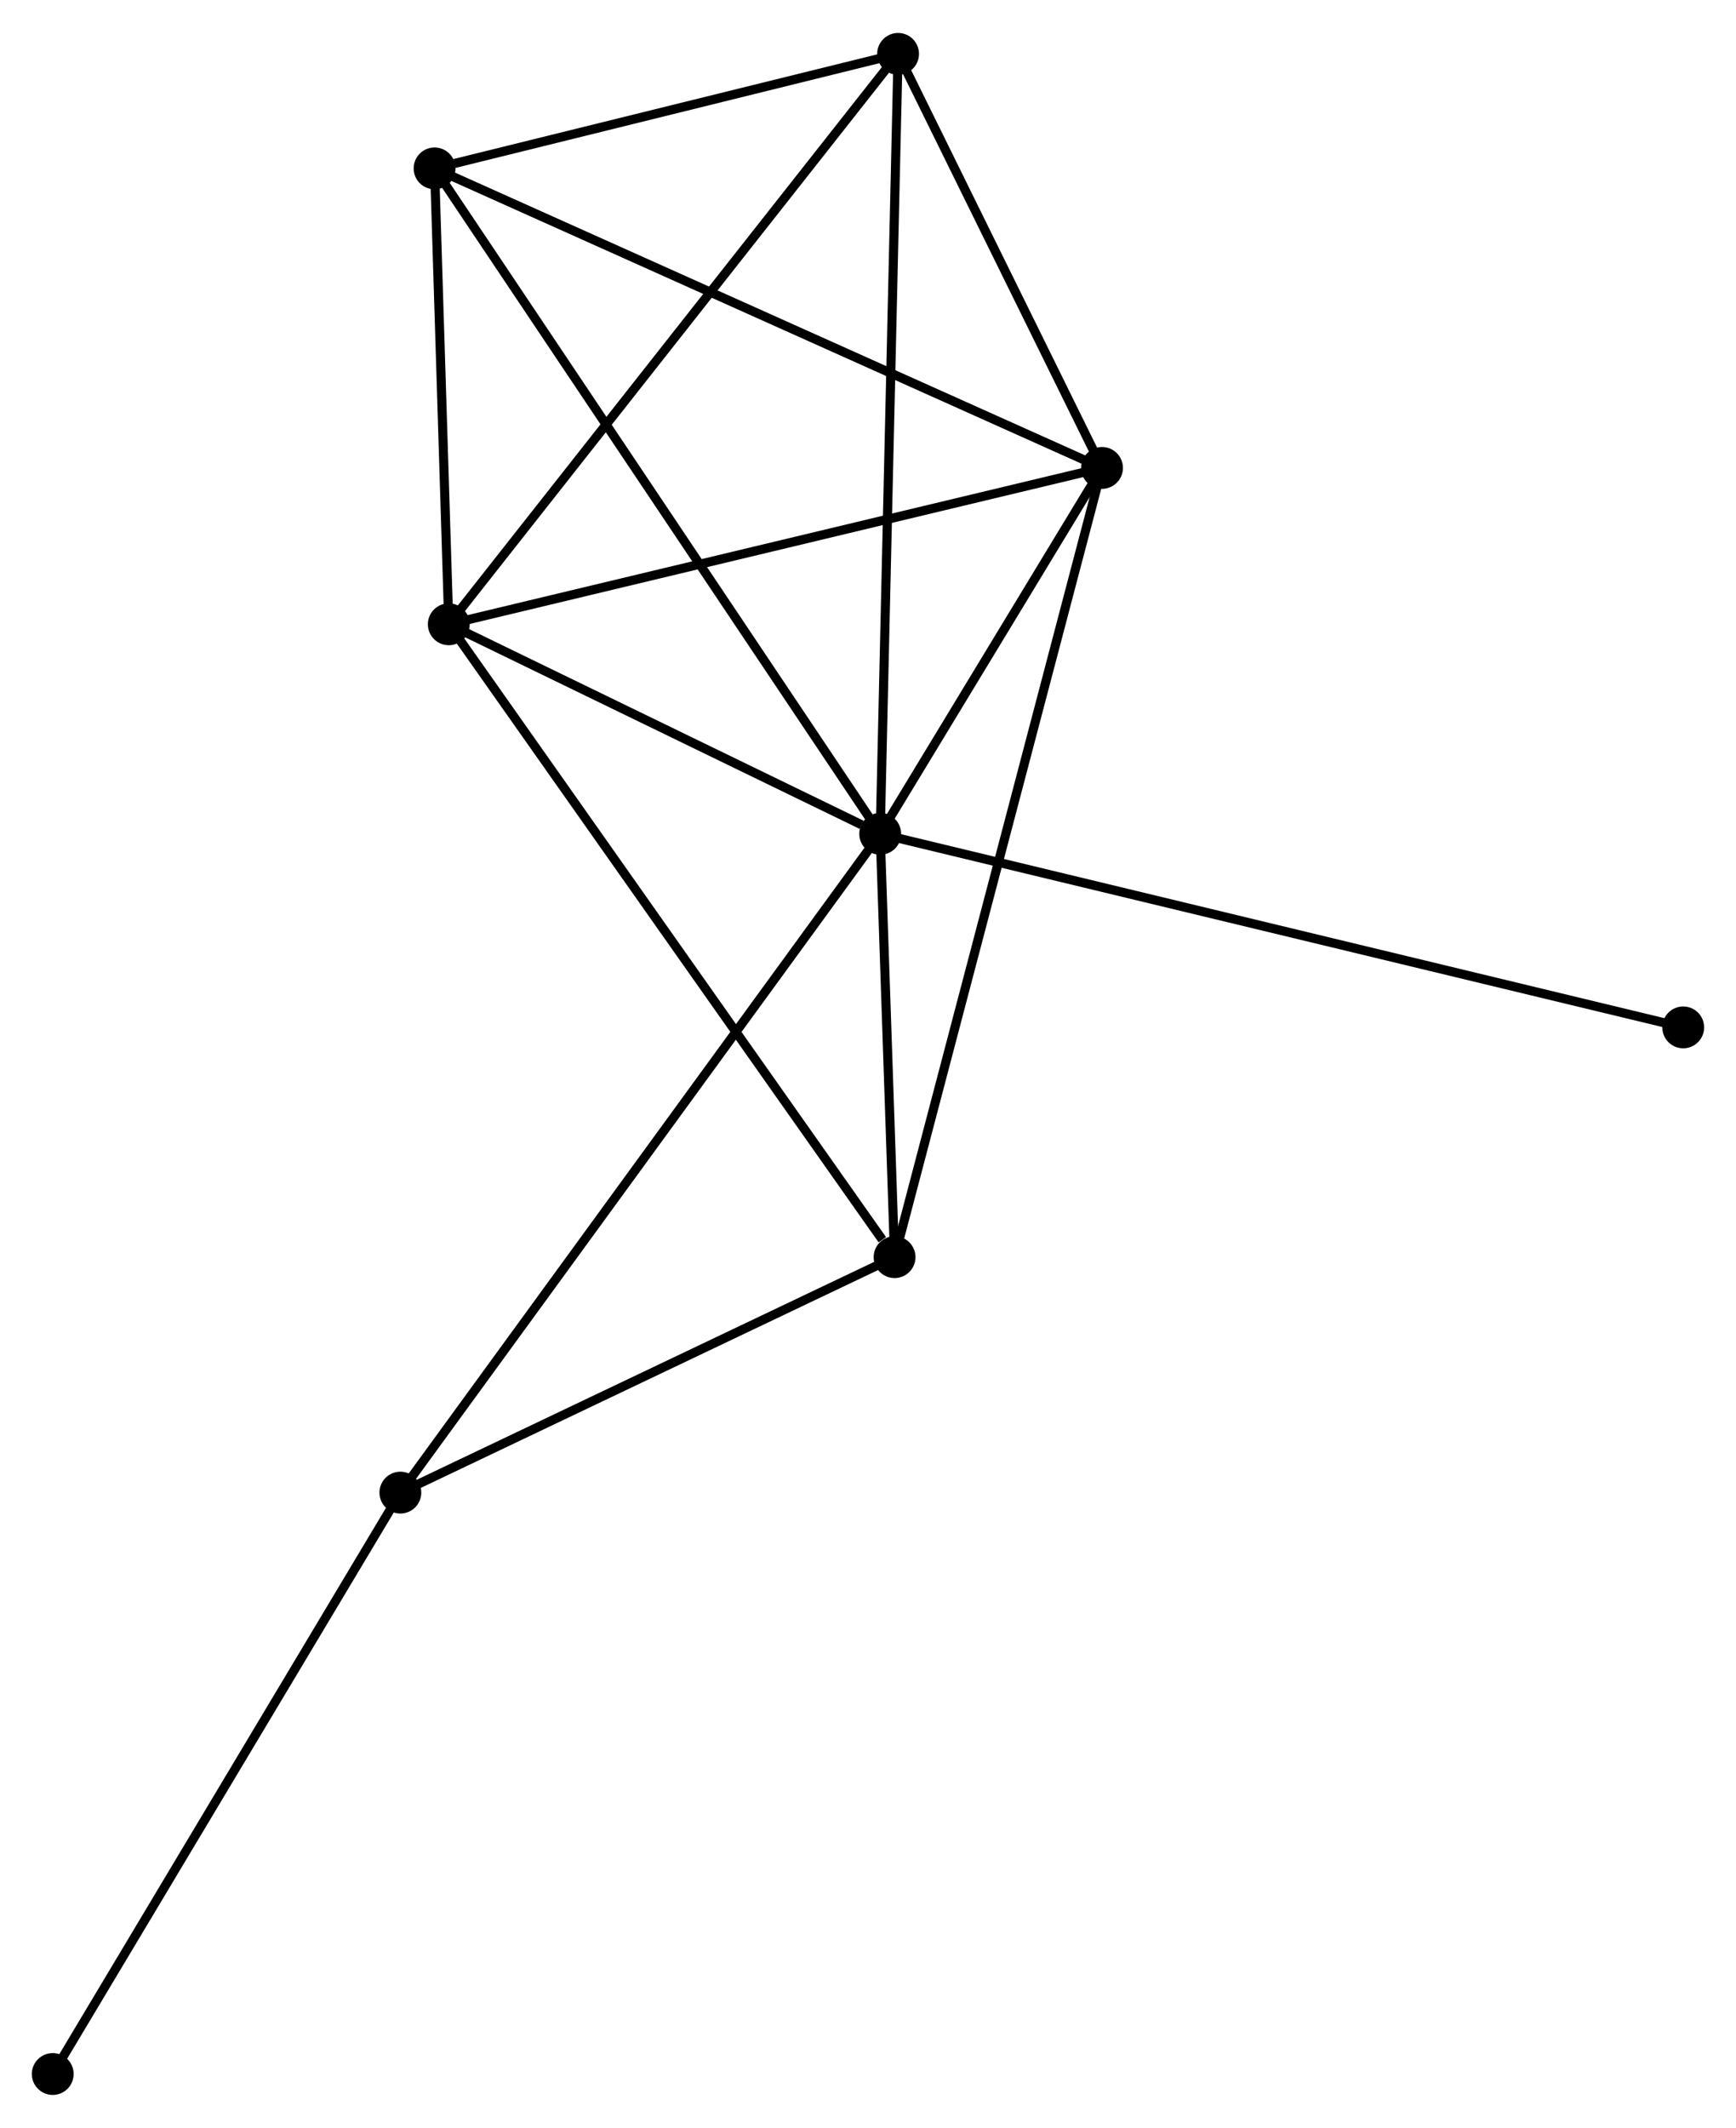 <?xml version="1.0" encoding="UTF-8" standalone="no"?>
<!DOCTYPE svg PUBLIC "-//W3C//DTD SVG 1.1//EN"
 "http://www.w3.org/Graphics/SVG/1.1/DTD/svg11.dtd">
<!-- Generated by graphviz version 2.36.0 (20140111.2315)
 -->
<!-- Title: %3 Pages: 1 -->
<svg width="191pt" height="234pt"
 viewBox="0.00 0.00 190.93 233.67" xmlns="http://www.w3.org/2000/svg" xmlns:xlink="http://www.w3.org/1999/xlink">
<g id="graph0" class="graph" transform="scale(1 1) rotate(0) translate(4 229.67)">
<title>%3</title>
<!-- 0 -->
<g id="node1" class="node"><title>0</title>
<ellipse fill="black" stroke="black" cx="92.807" cy="-138.131" rx="1.8" ry="1.8"/>
</g>
<!-- 1 -->
<g id="node2" class="node"><title>1</title>
<ellipse fill="black" stroke="black" cx="117.204" cy="-178.354" rx="1.8" ry="1.8"/>
</g>
<!-- 0&#45;&#45;1 -->
<g id="edge1" class="edge"><title>0&#45;&#45;1</title>
<path fill="none" stroke="black" d="M93.855,-139.859C97.868,-146.475 112.227,-170.15 116.186,-176.677"/>
</g>
<!-- 2 -->
<g id="node3" class="node"><title>2</title>
<ellipse fill="black" stroke="black" cx="45.358" cy="-161.164" rx="1.8" ry="1.8"/>
</g>
<!-- 0&#45;&#45;2 -->
<g id="edge2" class="edge"><title>0&#45;&#45;2</title>
<path fill="none" stroke="black" d="M90.768,-139.12C82.963,-142.909 55.036,-156.466 47.337,-160.204"/>
</g>
<!-- 3 -->
<g id="node4" class="node"><title>3</title>
<ellipse fill="black" stroke="black" cx="43.795" cy="-211.281" rx="1.8" ry="1.8"/>
</g>
<!-- 0&#45;&#45;3 -->
<g id="edge3" class="edge"><title>0&#45;&#45;3</title>
<path fill="none" stroke="black" d="M91.783,-139.658C85.405,-149.178 51.175,-200.266 44.813,-209.761"/>
</g>
<!-- 4 -->
<g id="node5" class="node"><title>4</title>
<ellipse fill="black" stroke="black" cx="94.388" cy="-91.596" rx="1.8" ry="1.8"/>
</g>
<!-- 0&#45;&#45;4 -->
<g id="edge4" class="edge"><title>0&#45;&#45;4</title>
<path fill="none" stroke="black" d="M92.875,-136.131C93.135,-128.477 94.066,-101.088 94.322,-93.536"/>
</g>
<!-- 5 -->
<g id="node6" class="node"><title>5</title>
<ellipse fill="black" stroke="black" cx="94.773" cy="-223.87" rx="1.8" ry="1.8"/>
</g>
<!-- 0&#45;&#45;5 -->
<g id="edge5" class="edge"><title>0&#45;&#45;5</title>
<path fill="none" stroke="black" d="M92.855,-140.25C93.127,-152.112 94.459,-210.157 94.727,-221.825"/>
</g>
<!-- 6 -->
<g id="node7" class="node"><title>6</title>
<ellipse fill="black" stroke="black" cx="40.034" cy="-65.712" rx="1.8" ry="1.8"/>
</g>
<!-- 0&#45;&#45;6 -->
<g id="edge6" class="edge"><title>0&#45;&#45;6</title>
<path fill="none" stroke="black" d="M91.704,-136.618C84.837,-127.193 47.981,-76.617 41.13,-67.216"/>
</g>
<!-- 7 -->
<g id="node8" class="node"><title>7</title>
<ellipse fill="black" stroke="black" cx="181.125" cy="-116.853" rx="1.8" ry="1.8"/>
</g>
<!-- 0&#45;&#45;7 -->
<g id="edge7" class="edge"><title>0&#45;&#45;7</title>
<path fill="none" stroke="black" d="M94.651,-137.686C106.145,-134.917 167.827,-120.057 179.291,-117.295"/>
</g>
<!-- 1&#45;&#45;2 -->
<g id="edge8" class="edge"><title>1&#45;&#45;2</title>
<path fill="none" stroke="black" d="M115.428,-177.929C105.574,-175.572 57.692,-164.115 47.336,-161.637"/>
</g>
<!-- 1&#45;&#45;3 -->
<g id="edge9" class="edge"><title>1&#45;&#45;3</title>
<path fill="none" stroke="black" d="M115.389,-179.168C105.233,-183.724 55.536,-206.015 45.547,-210.495"/>
</g>
<!-- 1&#45;&#45;4 -->
<g id="edge10" class="edge"><title>1&#45;&#45;4</title>
<path fill="none" stroke="black" d="M116.727,-176.542C113.758,-165.251 97.824,-104.659 94.862,-93.398"/>
</g>
<!-- 1&#45;&#45;5 -->
<g id="edge11" class="edge"><title>1&#45;&#45;5</title>
<path fill="none" stroke="black" d="M116.24,-180.31C112.55,-187.797 99.349,-214.586 95.709,-221.972"/>
</g>
<!-- 2&#45;&#45;3 -->
<g id="edge12" class="edge"><title>2&#45;&#45;3</title>
<path fill="none" stroke="black" d="M45.291,-163.318C45.034,-171.561 44.114,-201.058 43.861,-209.191"/>
</g>
<!-- 2&#45;&#45;4 -->
<g id="edge13" class="edge"><title>2&#45;&#45;4</title>
<path fill="none" stroke="black" d="M46.57,-159.444C53.294,-149.903 85.971,-103.539 93.039,-93.511"/>
</g>
<!-- 2&#45;&#45;5 -->
<g id="edge14" class="edge"><title>2&#45;&#45;5</title>
<path fill="none" stroke="black" d="M46.58,-162.714C53.357,-171.314 86.29,-213.105 93.413,-222.144"/>
</g>
<!-- 3&#45;&#45;5 -->
<g id="edge15" class="edge"><title>3&#45;&#45;5</title>
<path fill="none" stroke="black" d="M45.986,-211.822C54.371,-213.893 84.375,-221.302 92.648,-223.345"/>
</g>
<!-- 4&#45;&#45;6 -->
<g id="edge16" class="edge"><title>4&#45;&#45;6</title>
<path fill="none" stroke="black" d="M92.58,-90.734C84.328,-86.805 50.287,-70.594 41.905,-66.603"/>
</g>
<!-- 8 -->
<g id="node9" class="node"><title>8</title>
<ellipse fill="black" stroke="black" cx="1.8" cy="-1.8" rx="1.8" ry="1.8"/>
</g>
<!-- 6&#45;&#45;8 -->
<g id="edge17" class="edge"><title>6&#45;&#45;8</title>
<path fill="none" stroke="black" d="M39.089,-64.132C33.845,-55.367 8.364,-12.772 2.852,-3.559"/>
</g>
</g>
</svg>
